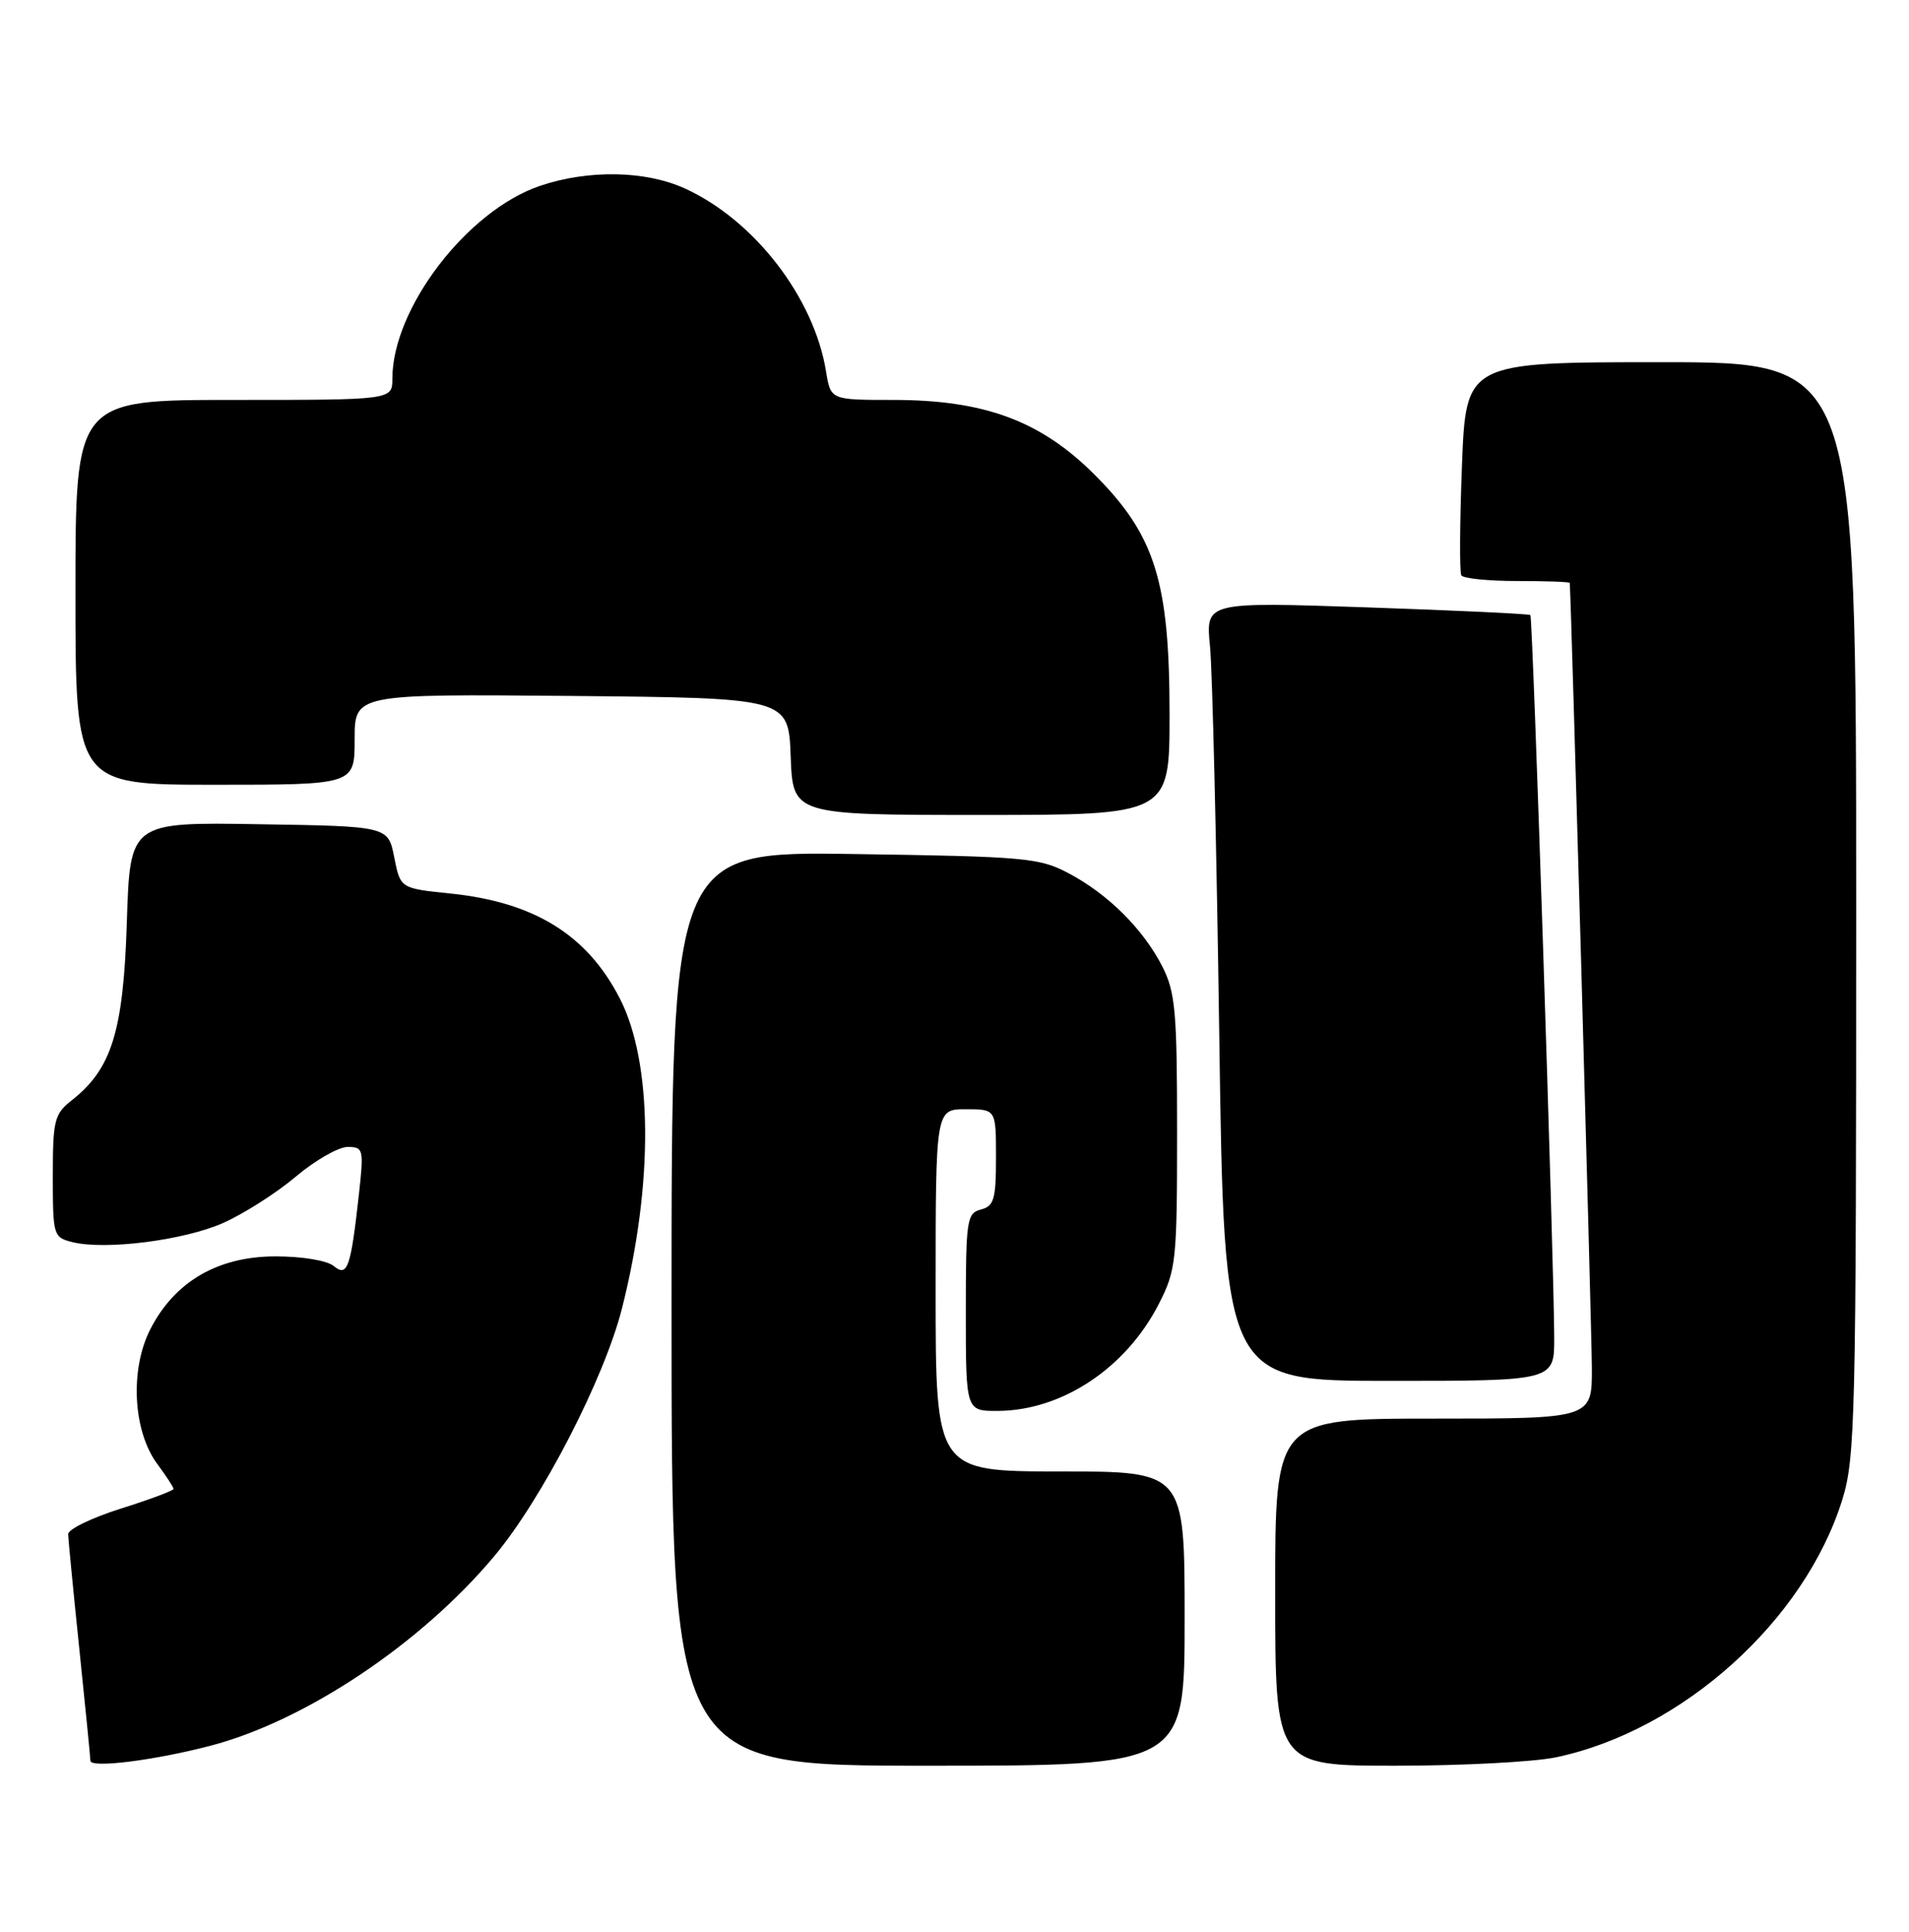 <?xml version="1.0" encoding="UTF-8" standalone="no"?>
<!DOCTYPE svg PUBLIC "-//W3C//DTD SVG 1.1//EN" "http://www.w3.org/Graphics/SVG/1.1/DTD/svg11.dtd" >
<svg xmlns="http://www.w3.org/2000/svg" xmlns:xlink="http://www.w3.org/1999/xlink" version="1.1" viewBox="0 0 253 256">
 <g >
 <path fill="currentColor"
d=" M 27.83 231.37 C 40.42 228.10 55.81 217.83 65.53 206.20 C 71.84 198.66 80.09 182.65 82.43 173.40 C 86.63 156.81 86.51 140.80 82.13 132.29 C 77.79 123.87 70.80 119.55 59.66 118.41 C 53.06 117.73 53.06 117.73 52.25 113.62 C 51.44 109.50 51.44 109.50 34.34 109.23 C 17.23 108.95 17.23 108.95 16.81 122.23 C 16.35 136.68 14.81 141.64 9.53 145.80 C 7.20 147.63 7.00 148.42 7.00 155.87 C 7.00 163.74 7.07 163.98 9.59 164.61 C 13.94 165.70 24.35 164.38 29.56 162.08 C 32.28 160.87 36.61 158.12 39.18 155.95 C 41.75 153.78 44.85 152.00 46.06 152.00 C 48.16 152.00 48.23 152.27 47.57 158.25 C 46.48 168.06 46.05 169.29 44.23 167.78 C 43.35 167.05 40.06 166.50 36.52 166.50 C 28.88 166.50 23.14 169.84 19.91 176.18 C 17.20 181.50 17.62 189.64 20.83 193.99 C 22.03 195.60 23.00 197.10 23.00 197.32 C 23.00 197.54 19.85 198.72 16.00 199.93 C 12.15 201.15 9.01 202.67 9.03 203.32 C 9.05 203.97 9.71 210.80 10.51 218.50 C 11.31 226.20 11.97 232.88 11.98 233.34 C 12.00 234.35 20.37 233.31 27.83 231.37 Z  M 157.00 214.50 C 157.00 195.00 157.00 195.00 140.50 195.00 C 124.00 195.00 124.00 195.00 124.00 171.00 C 124.00 147.00 124.00 147.00 128.00 147.00 C 132.00 147.00 132.00 147.00 132.00 153.38 C 132.00 158.93 131.74 159.84 130.00 160.29 C 128.13 160.78 128.00 161.65 128.00 173.91 C 128.00 187.00 128.00 187.00 132.25 186.98 C 140.77 186.93 149.25 181.29 153.59 172.78 C 155.87 168.32 156.00 167.11 156.00 149.99 C 156.00 134.01 155.77 131.48 154.04 128.08 C 151.52 123.14 146.86 118.50 141.63 115.73 C 137.77 113.68 135.91 113.51 113.25 113.18 C 89.00 112.82 89.00 112.82 89.00 173.41 C 89.00 234.00 89.00 234.00 123.00 234.00 C 157.00 234.00 157.00 234.00 157.00 214.50 Z  M 206.20 232.89 C 222.94 229.38 239.16 214.79 244.15 198.77 C 245.88 193.21 246.00 188.05 246.00 120.41 C 246.00 48.00 246.00 48.00 220.14 48.00 C 194.28 48.00 194.28 48.00 193.75 61.75 C 193.46 69.31 193.42 75.84 193.67 76.25 C 193.92 76.66 197.24 77.00 201.06 77.00 C 204.88 77.00 208.02 77.11 208.04 77.25 C 208.19 78.19 210.94 175.87 210.97 181.25 C 211.00 188.00 211.00 188.00 190.00 188.00 C 169.00 188.00 169.00 188.00 169.00 211.00 C 169.00 234.00 169.00 234.00 184.95 234.00 C 193.72 234.00 203.29 233.50 206.20 232.89 Z  M 205.98 177.25 C 205.93 166.55 203.14 81.80 202.82 81.51 C 202.64 81.35 192.89 80.89 181.14 80.49 C 159.78 79.76 159.78 79.76 160.36 85.63 C 160.68 88.86 161.23 112.09 161.59 137.25 C 162.24 183.00 162.24 183.00 184.12 183.00 C 206.00 183.00 206.00 183.00 205.98 177.25 Z  M 155.00 94.69 C 155.00 77.05 153.09 70.94 145.08 62.92 C 137.92 55.76 130.47 53.00 118.35 53.00 C 110.09 53.00 110.09 53.00 109.48 49.25 C 107.90 39.44 99.96 29.15 90.73 24.96 C 85.51 22.59 77.92 22.47 71.54 24.64 C 61.90 27.93 52.00 40.87 52.00 50.18 C 52.00 53.00 52.00 53.00 31.00 53.00 C 10.00 53.00 10.00 53.00 10.00 78.50 C 10.00 104.00 10.00 104.00 28.50 104.00 C 47.00 104.00 47.00 104.00 47.00 97.98 C 47.00 91.97 47.00 91.97 75.75 92.23 C 104.50 92.50 104.50 92.50 104.79 100.25 C 105.08 108.00 105.08 108.00 130.04 108.00 C 155.00 108.00 155.00 108.00 155.00 94.69 Z "/>
</g>
</svg>